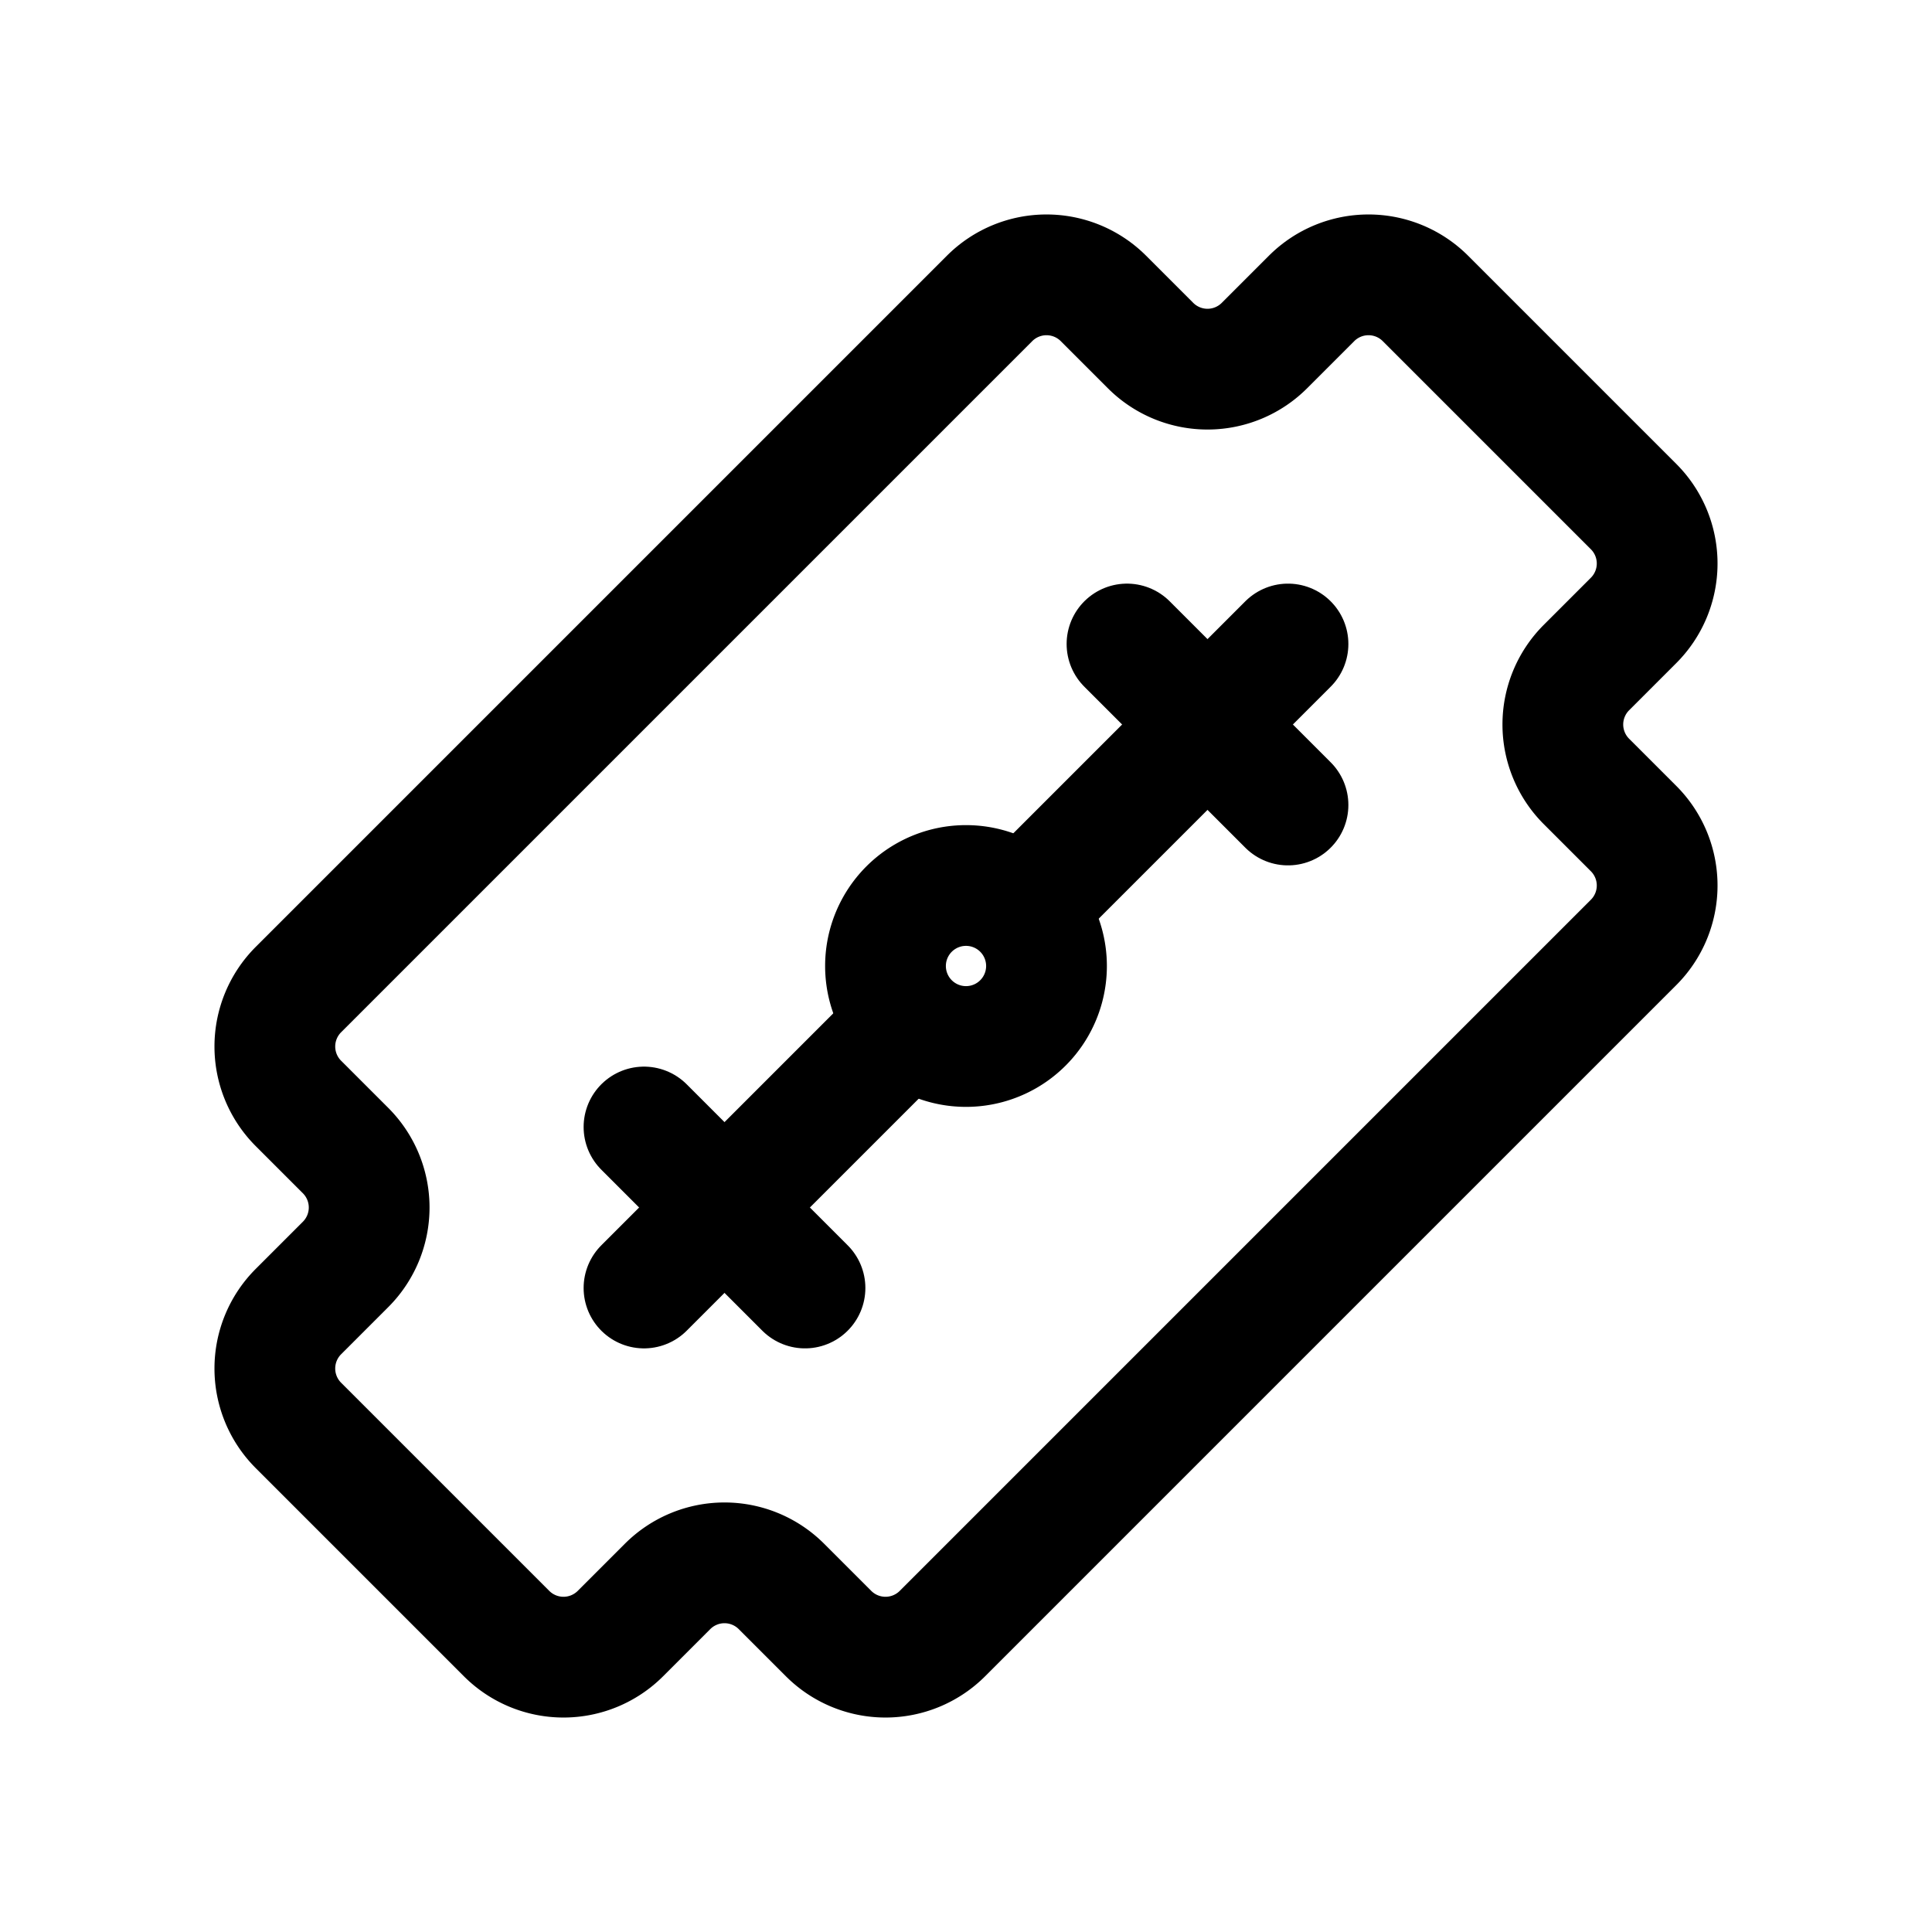 <svg xmlns="http://www.w3.org/2000/svg" class="icon icon-tabler icon-tabler-blade"  viewBox="0 0 24 24" stroke-width="1.5" stroke="currentColor" fill="none" stroke-linecap="round" stroke-linejoin="round">
  <path stroke="none" d="M0 0h24v24H0z" fill="none"/>
  <path d="M17.707 3.707l2.586 2.586a1 1 0 0 1 0 1.414l-.586 .586a1 1 0 0 0 0 1.414l.586 .586a1 1 0 0 1 0 1.414l-8.586 8.586a1 1 0 0 1 -1.414 0l-.586 -.586a1 1 0 0 0 -1.414 0l-.586 .586a1 1 0 0 1 -1.414 0l-2.586 -2.586a1 1 0 0 1 0 -1.414l.586 -.586a1 1 0 0 0 0 -1.414l-.586 -.586a1 1 0 0 1 0 -1.414l8.586 -8.586a1 1 0 0 1 1.414 0l.586 .586a1 1 0 0 0 1.414 0l.586 -.586a1 1 0 0 1 1.414 0z" />
  <path d="M8 16l3.2 -3.2" />
  <path d="M12.8 11.2l3.2 -3.2" />
  <path d="M14 8l2 2" />
  <path d="M8 14l2 2" />
  <path d="M12 12m-1 0a1 1 0 1 0 2 0a1 1 0 1 0 -2 0" />
</svg>



